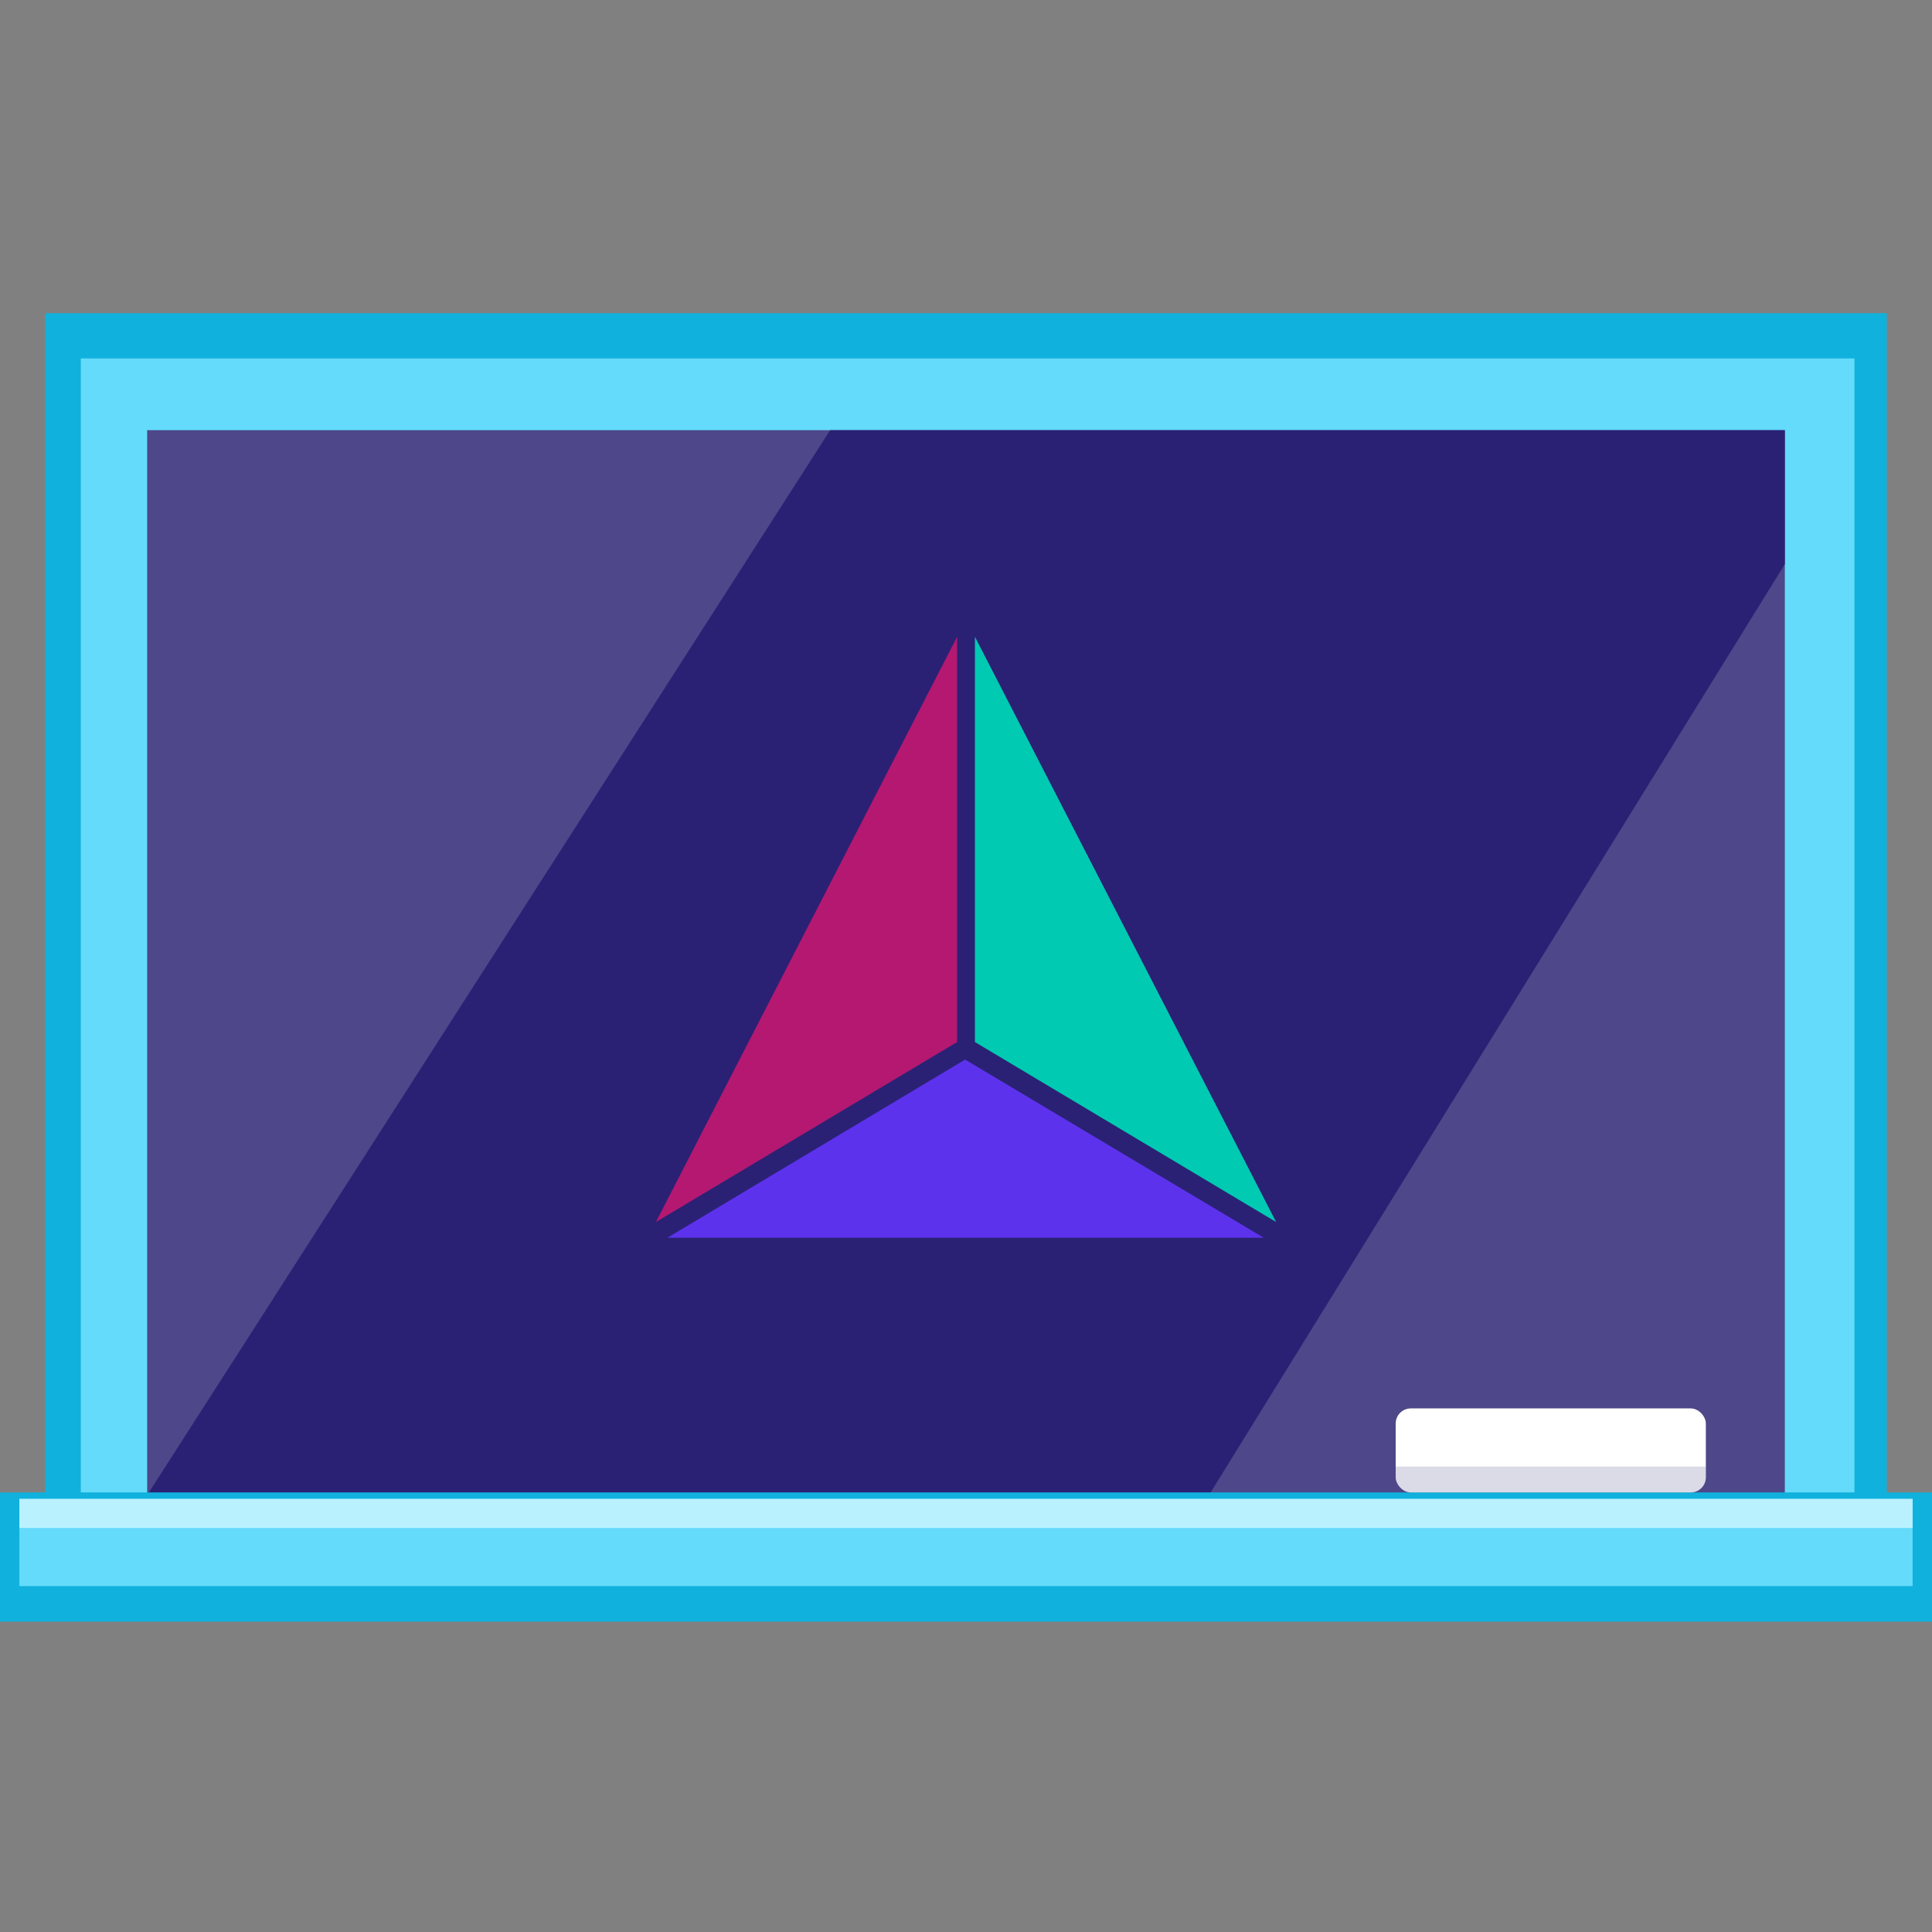<svg width="512" height="512" viewBox="0 0 512 512" fill="none" xmlns="http://www.w3.org/2000/svg">
<rect x="0" y="0" width="512" height="512" fill="#808080" stroke="none"/>
<rect x="11.987" y="83" width="488.027" height="337.338" fill="#10B1DC"/>
<rect x="21.405" y="94.987" width="470.047" height="320.214" fill="#64DBFA"/>
<rect x="39" y="114" width="434" height="282" fill="#4E4789"/>
<path d="M220 114H473V149.5L316.5 402.5L38.5 397L220 114Z" fill="#2A2175"/>
<rect y="395.508" width="512" height="34.248" fill="#10B1DC"/>
<rect x="5.137" y="397.221" width="501.726" height="23.117" fill="#64DBFA"/>
<rect x="5.137" y="397.221" width="501.726" height="7.706" fill="#BAF1FF"/>
<path d="M253.643 168.76V276.152L173.814 323.855L253.643 168.76Z" fill="#B41870"/>
<path d="M258.365 168.76V276.152L338.194 323.855L258.365 168.76Z" fill="#00CAB2"/>
<path d="M255.769 280.799L176.885 328.013H334.889L255.769 280.799Z" fill="#5D32ED"/>
<rect x="369.873" y="373.247" width="82.194" height="22.261" rx="4" fill="white"/>
<path opacity="0.2" d="M369.873 388.659H452.067V391.508C452.067 393.718 450.276 395.508 448.067 395.508H373.873C371.664 395.508 369.873 393.718 369.873 391.508V388.659Z" fill="#4E4789"/>
</svg>